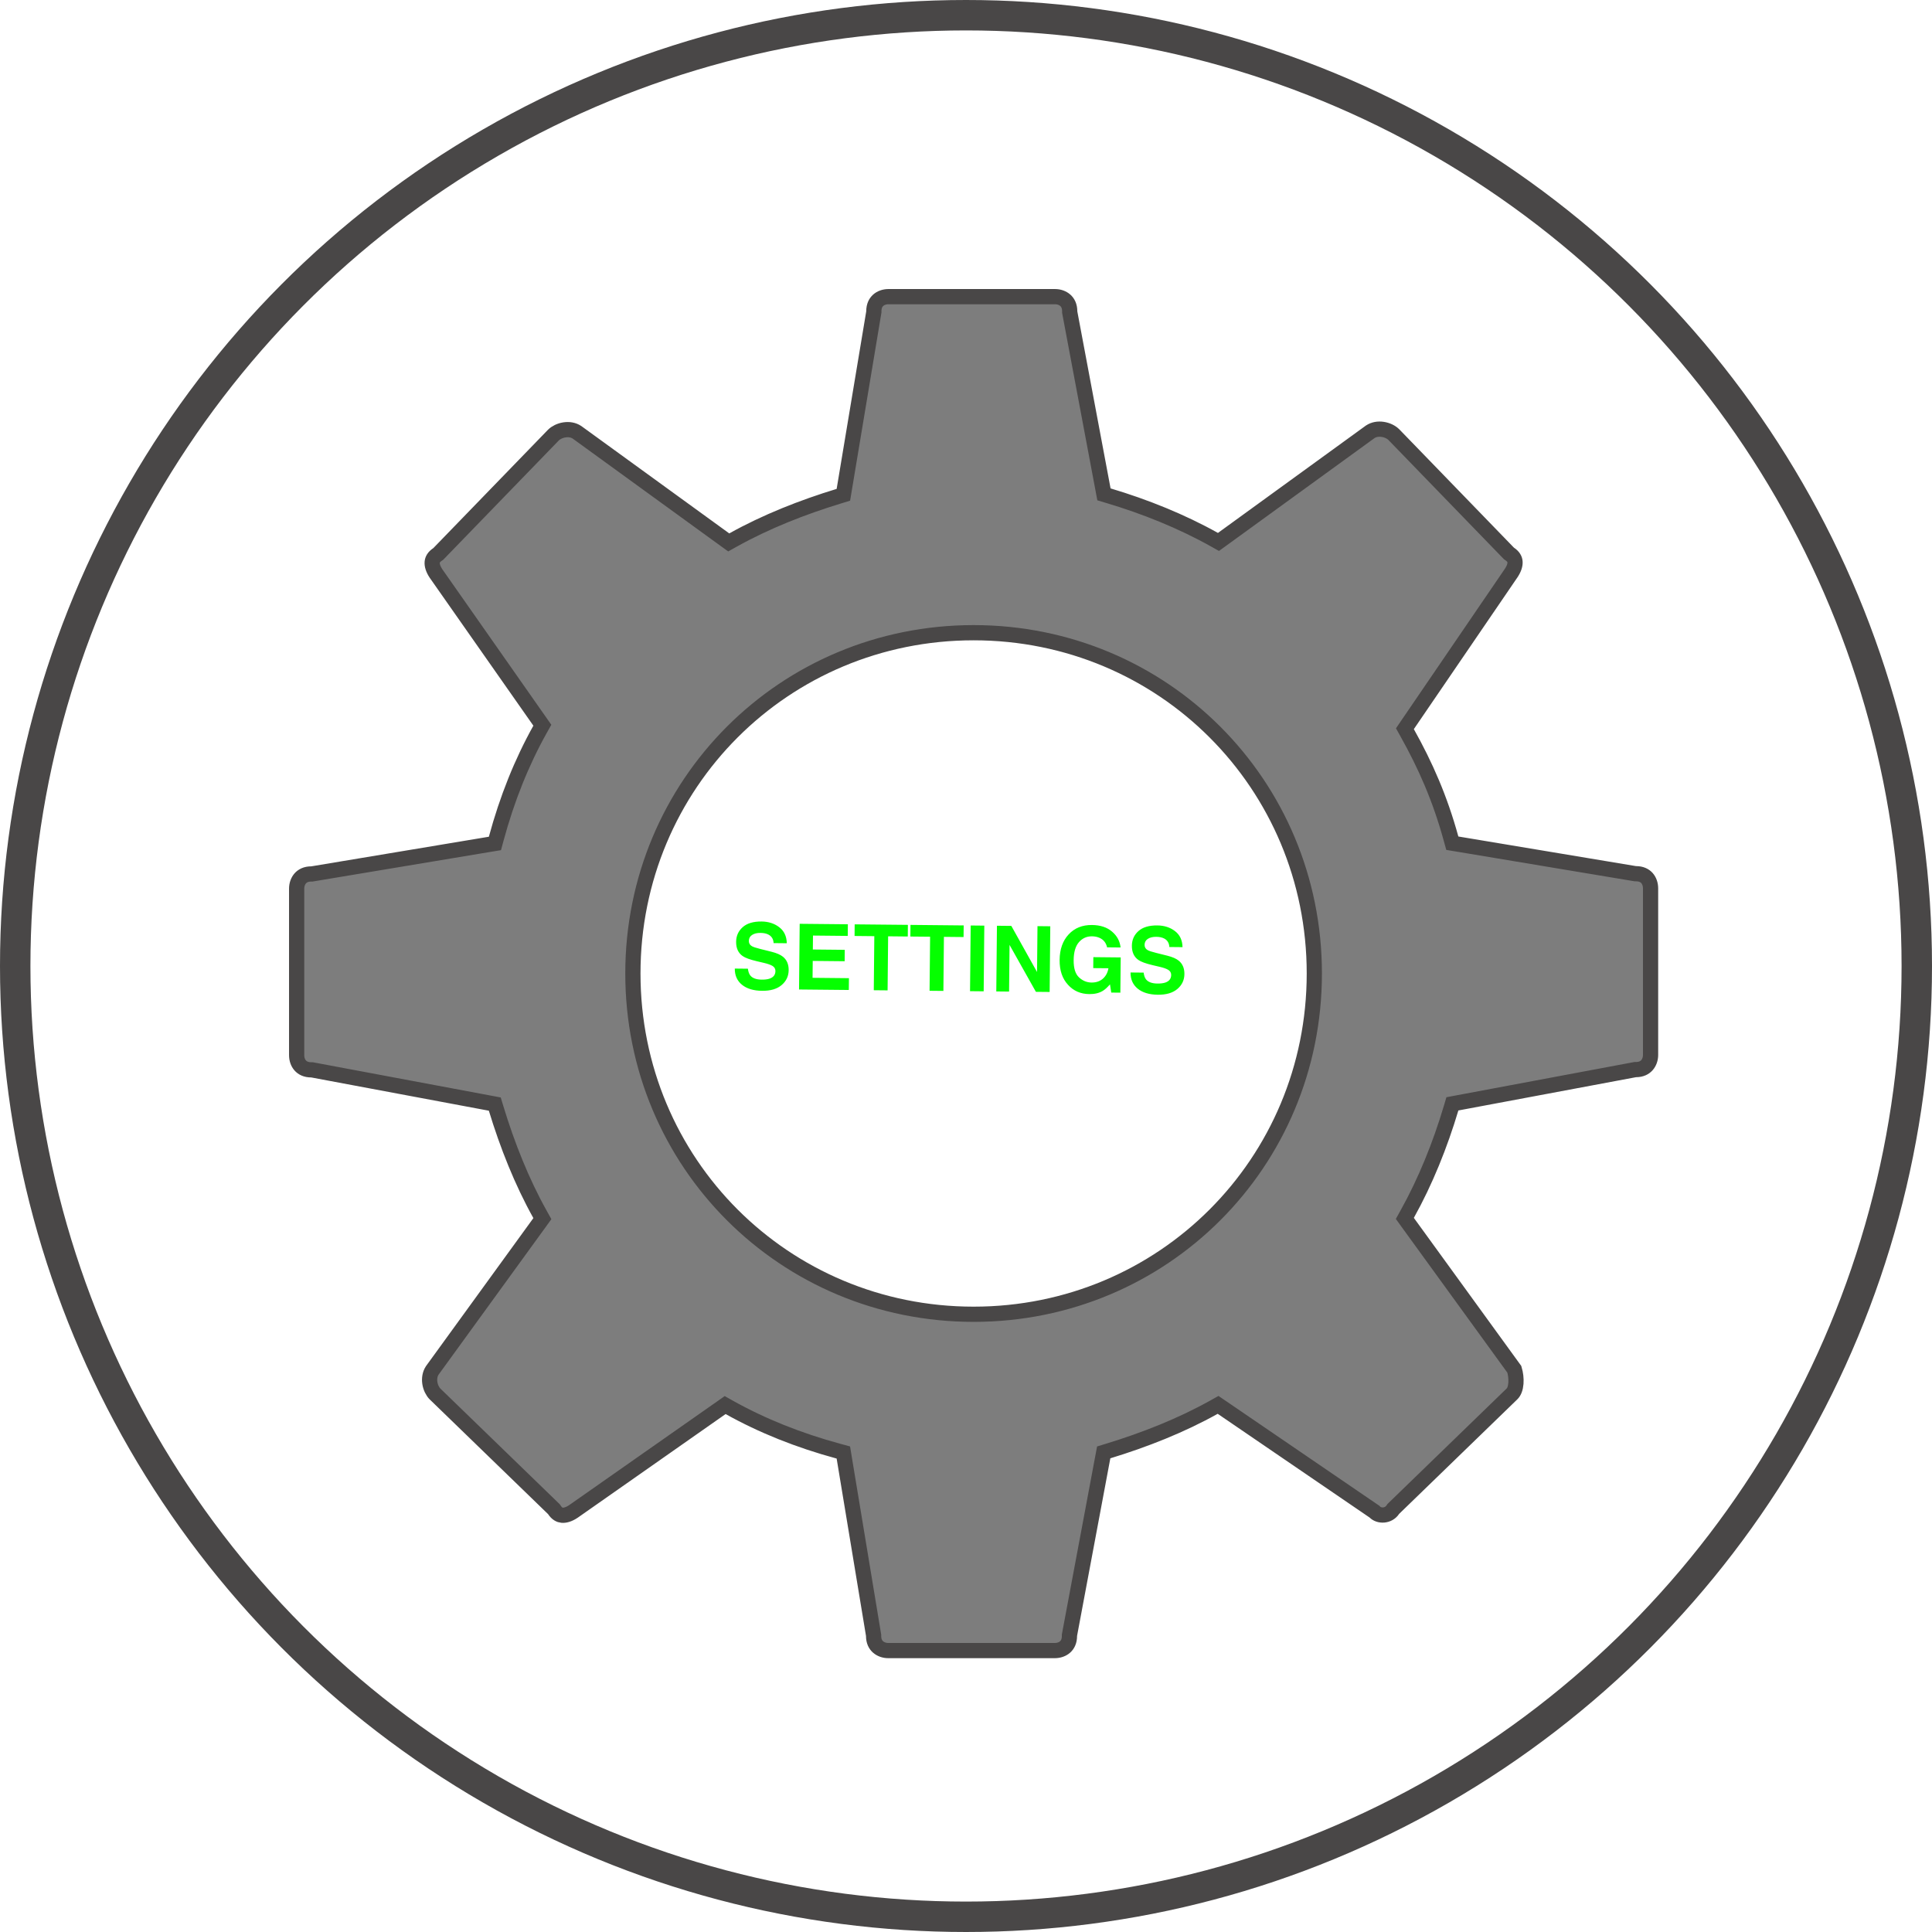 <svg width="127" height="127" viewBox="0 0 127 127" fill="none" xmlns="http://www.w3.org/2000/svg">
<circle cx="63.5" cy="63.5" r="62.5" stroke="#494747" stroke-width="2"/>
<path d="M49.163 63.678C49.188 63.875 49.241 64.023 49.32 64.122C49.465 64.301 49.715 64.392 50.07 64.396C50.283 64.398 50.456 64.376 50.589 64.331C50.842 64.243 50.97 64.078 50.972 63.833C50.974 63.691 50.912 63.58 50.788 63.5C50.664 63.423 50.468 63.354 50.201 63.292L49.745 63.185C49.297 63.079 48.987 62.966 48.817 62.845C48.528 62.643 48.385 62.33 48.389 61.906C48.393 61.52 48.537 61.2 48.821 60.947C49.105 60.694 49.519 60.57 50.064 60.575C50.519 60.58 50.905 60.705 51.223 60.95C51.543 61.193 51.709 61.545 51.72 62.004L50.853 61.995C50.84 61.735 50.728 61.55 50.518 61.438C50.378 61.364 50.204 61.327 49.995 61.325C49.763 61.322 49.577 61.367 49.437 61.46C49.297 61.552 49.227 61.682 49.225 61.85C49.224 62.004 49.291 62.12 49.427 62.198C49.514 62.249 49.701 62.311 49.987 62.382L50.73 62.568C51.055 62.65 51.3 62.757 51.465 62.889C51.721 63.095 51.847 63.39 51.843 63.775C51.839 64.169 51.684 64.496 51.379 64.754C51.076 65.011 50.649 65.137 50.098 65.131C49.535 65.126 49.094 64.993 48.775 64.734C48.455 64.474 48.297 64.118 48.302 63.669L49.163 63.678ZM55.727 61.522L53.442 61.499L53.432 62.416L55.53 62.437L55.523 63.187L53.425 63.166L53.414 64.276L55.805 64.3L55.797 65.076L52.525 65.044L52.567 60.726L55.734 60.757L55.727 61.522ZM59.68 60.796L59.673 61.561L58.381 61.548L58.346 65.102L57.438 65.093L57.473 61.539L56.175 61.526L56.182 60.762L59.68 60.796ZM63.348 60.833L63.34 61.597L62.049 61.584L62.014 65.138L61.105 65.129L61.14 61.575L59.843 61.563L59.85 60.798L63.348 60.833ZM64.662 65.164L63.765 65.155L63.808 60.837L64.704 60.846L64.662 65.164ZM65.534 60.854L66.48 60.864L68.17 63.895L68.199 60.88L69.04 60.889L68.998 65.207L68.095 65.198L66.362 62.113L66.332 65.181L65.491 65.172L65.534 60.854ZM72.774 62.273C72.708 61.978 72.543 61.77 72.279 61.65C72.131 61.584 71.966 61.551 71.785 61.549C71.437 61.545 71.15 61.674 70.922 61.936C70.697 62.195 70.582 62.589 70.577 63.116C70.572 63.647 70.689 64.025 70.929 64.248C71.169 64.471 71.443 64.584 71.752 64.587C72.055 64.59 72.303 64.505 72.499 64.333C72.694 64.159 72.815 63.931 72.863 63.648L71.864 63.639L71.871 62.918L73.67 62.936L73.647 65.253L73.049 65.247L72.964 64.707C72.788 64.91 72.63 65.053 72.49 65.136C72.251 65.28 71.957 65.351 71.609 65.347C71.037 65.341 70.57 65.139 70.209 64.739C69.832 64.336 69.647 63.789 69.654 63.098C69.661 62.399 69.859 61.84 70.248 61.422C70.637 61.004 71.148 60.798 71.78 60.805C72.329 60.81 72.768 60.954 73.097 61.237C73.429 61.517 73.617 61.866 73.661 62.282L72.774 62.273ZM75.177 63.935C75.203 64.133 75.255 64.281 75.334 64.379C75.479 64.558 75.729 64.65 76.084 64.653C76.297 64.655 76.47 64.633 76.604 64.588C76.856 64.501 76.984 64.335 76.987 64.091C76.988 63.948 76.927 63.837 76.802 63.758C76.678 63.68 76.482 63.611 76.215 63.55L75.759 63.443C75.311 63.337 75.002 63.223 74.831 63.102C74.542 62.9 74.4 62.587 74.404 62.164C74.408 61.777 74.552 61.457 74.835 61.204C75.119 60.951 75.533 60.827 76.078 60.833C76.533 60.837 76.92 60.962 77.238 61.207C77.558 61.451 77.723 61.802 77.734 62.261L76.867 62.252C76.854 61.993 76.742 61.807 76.533 61.695C76.393 61.622 76.218 61.584 76.009 61.582C75.777 61.58 75.591 61.625 75.451 61.717C75.312 61.809 75.241 61.94 75.239 62.108C75.238 62.262 75.305 62.378 75.441 62.455C75.528 62.507 75.715 62.568 76.002 62.639L76.744 62.825C77.07 62.907 77.314 63.014 77.479 63.146C77.735 63.352 77.861 63.647 77.857 64.032C77.853 64.426 77.699 64.753 77.393 65.012C77.09 65.269 76.663 65.394 76.112 65.389C75.55 65.383 75.109 65.251 74.789 64.992C74.469 64.731 74.312 64.376 74.316 63.926L75.177 63.935Z" fill="#05FF00"/>
<path d="M72.512 32.197L72.568 32.497L72.86 32.584C75.259 33.299 77.668 34.267 79.817 35.468L80.096 35.624L80.355 35.437L90.073 28.384C90.31 28.228 90.602 28.181 90.896 28.226C91.197 28.272 91.46 28.408 91.618 28.565C91.619 28.566 91.62 28.567 91.621 28.567L99.155 36.344L99.193 36.383L99.237 36.413C99.491 36.582 99.575 36.76 99.589 36.924C99.606 37.108 99.542 37.361 99.341 37.663C99.34 37.664 99.34 37.664 99.34 37.665L92.526 47.646L92.352 47.902L92.502 48.172C93.708 50.329 94.656 52.479 95.383 55.12L95.468 55.428L95.783 55.48L107.455 57.426L107.496 57.433H107.537C107.894 57.433 108.121 57.56 108.263 57.719C108.413 57.888 108.5 58.13 108.5 58.396V69.347C108.5 69.602 108.414 69.846 108.261 70.019C108.117 70.182 107.89 70.31 107.537 70.31H107.491L107.445 70.319L95.773 72.505L95.473 72.561L95.386 72.854C94.671 75.253 93.703 77.662 92.502 79.812L92.347 80.091L92.534 80.35L99.545 90.013C99.631 90.3 99.672 90.63 99.649 90.93C99.624 91.261 99.527 91.491 99.404 91.615C99.404 91.616 99.403 91.617 99.402 91.618L91.626 99.154L91.588 99.191L91.558 99.236C91.26 99.682 90.654 99.672 90.382 99.4L90.35 99.367L90.311 99.341L80.327 92.523L80.071 92.349L79.801 92.5C77.653 93.7 75.245 94.652 72.841 95.384L72.552 95.473L72.496 95.771L70.309 107.445L70.301 107.49V107.537C70.301 107.894 70.174 108.12 70.014 108.263C69.845 108.413 69.603 108.5 69.338 108.5H58.389C58.133 108.5 57.89 108.414 57.717 108.261C57.554 108.117 57.426 107.89 57.426 107.537V107.496L57.419 107.455L55.49 95.797L55.438 95.48L55.128 95.396C52.494 94.682 50.089 93.716 47.942 92.516L47.668 92.362L47.411 92.543L37.689 99.357C37.388 99.557 37.137 99.62 36.953 99.604C36.789 99.589 36.611 99.506 36.442 99.251L36.412 99.207L36.374 99.17L28.598 91.634C28.597 91.633 28.596 91.632 28.595 91.631C28.439 91.473 28.302 91.21 28.256 90.909C28.212 90.615 28.259 90.323 28.414 90.085L35.466 80.366L35.653 80.107L35.498 79.828C34.297 77.68 33.345 75.271 32.613 72.867L32.525 72.577L32.227 72.521L20.555 70.335L20.509 70.326H20.463C20.106 70.326 19.88 70.199 19.737 70.039C19.587 69.87 19.5 69.628 19.5 69.363V58.412C19.5 58.156 19.586 57.913 19.738 57.74C19.883 57.577 20.11 57.449 20.463 57.449H20.504L20.545 57.442L32.217 55.496L32.534 55.444L32.618 55.134C33.331 52.5 34.297 50.095 35.498 47.947L35.651 47.673L35.471 47.416L28.657 37.693C28.458 37.391 28.394 37.14 28.411 36.956C28.425 36.792 28.509 36.614 28.763 36.445L28.807 36.415L28.845 36.377L36.382 28.597C36.54 28.441 36.803 28.304 37.104 28.258C37.398 28.213 37.69 28.26 37.927 28.416L47.645 35.469L47.904 35.656L48.183 35.5C50.331 34.3 52.739 33.348 55.142 32.616L55.439 32.525L55.49 32.22L57.435 20.546L57.442 20.505V20.463C57.442 20.106 57.569 19.88 57.729 19.737C57.898 19.587 58.14 19.5 58.405 19.5H69.354C69.609 19.5 69.853 19.586 70.025 19.738C70.189 19.883 70.317 20.11 70.317 20.463V20.51L70.325 20.556L72.512 32.197ZM64 41.591C51.553 41.591 41.603 51.543 41.603 63.992C41.603 76.441 51.553 86.393 64 86.393C76.447 86.393 86.397 76.441 86.397 63.992C86.397 51.543 76.447 41.591 64 41.591Z" fill="#7D7D7D" stroke="#494747"/>
</svg>
